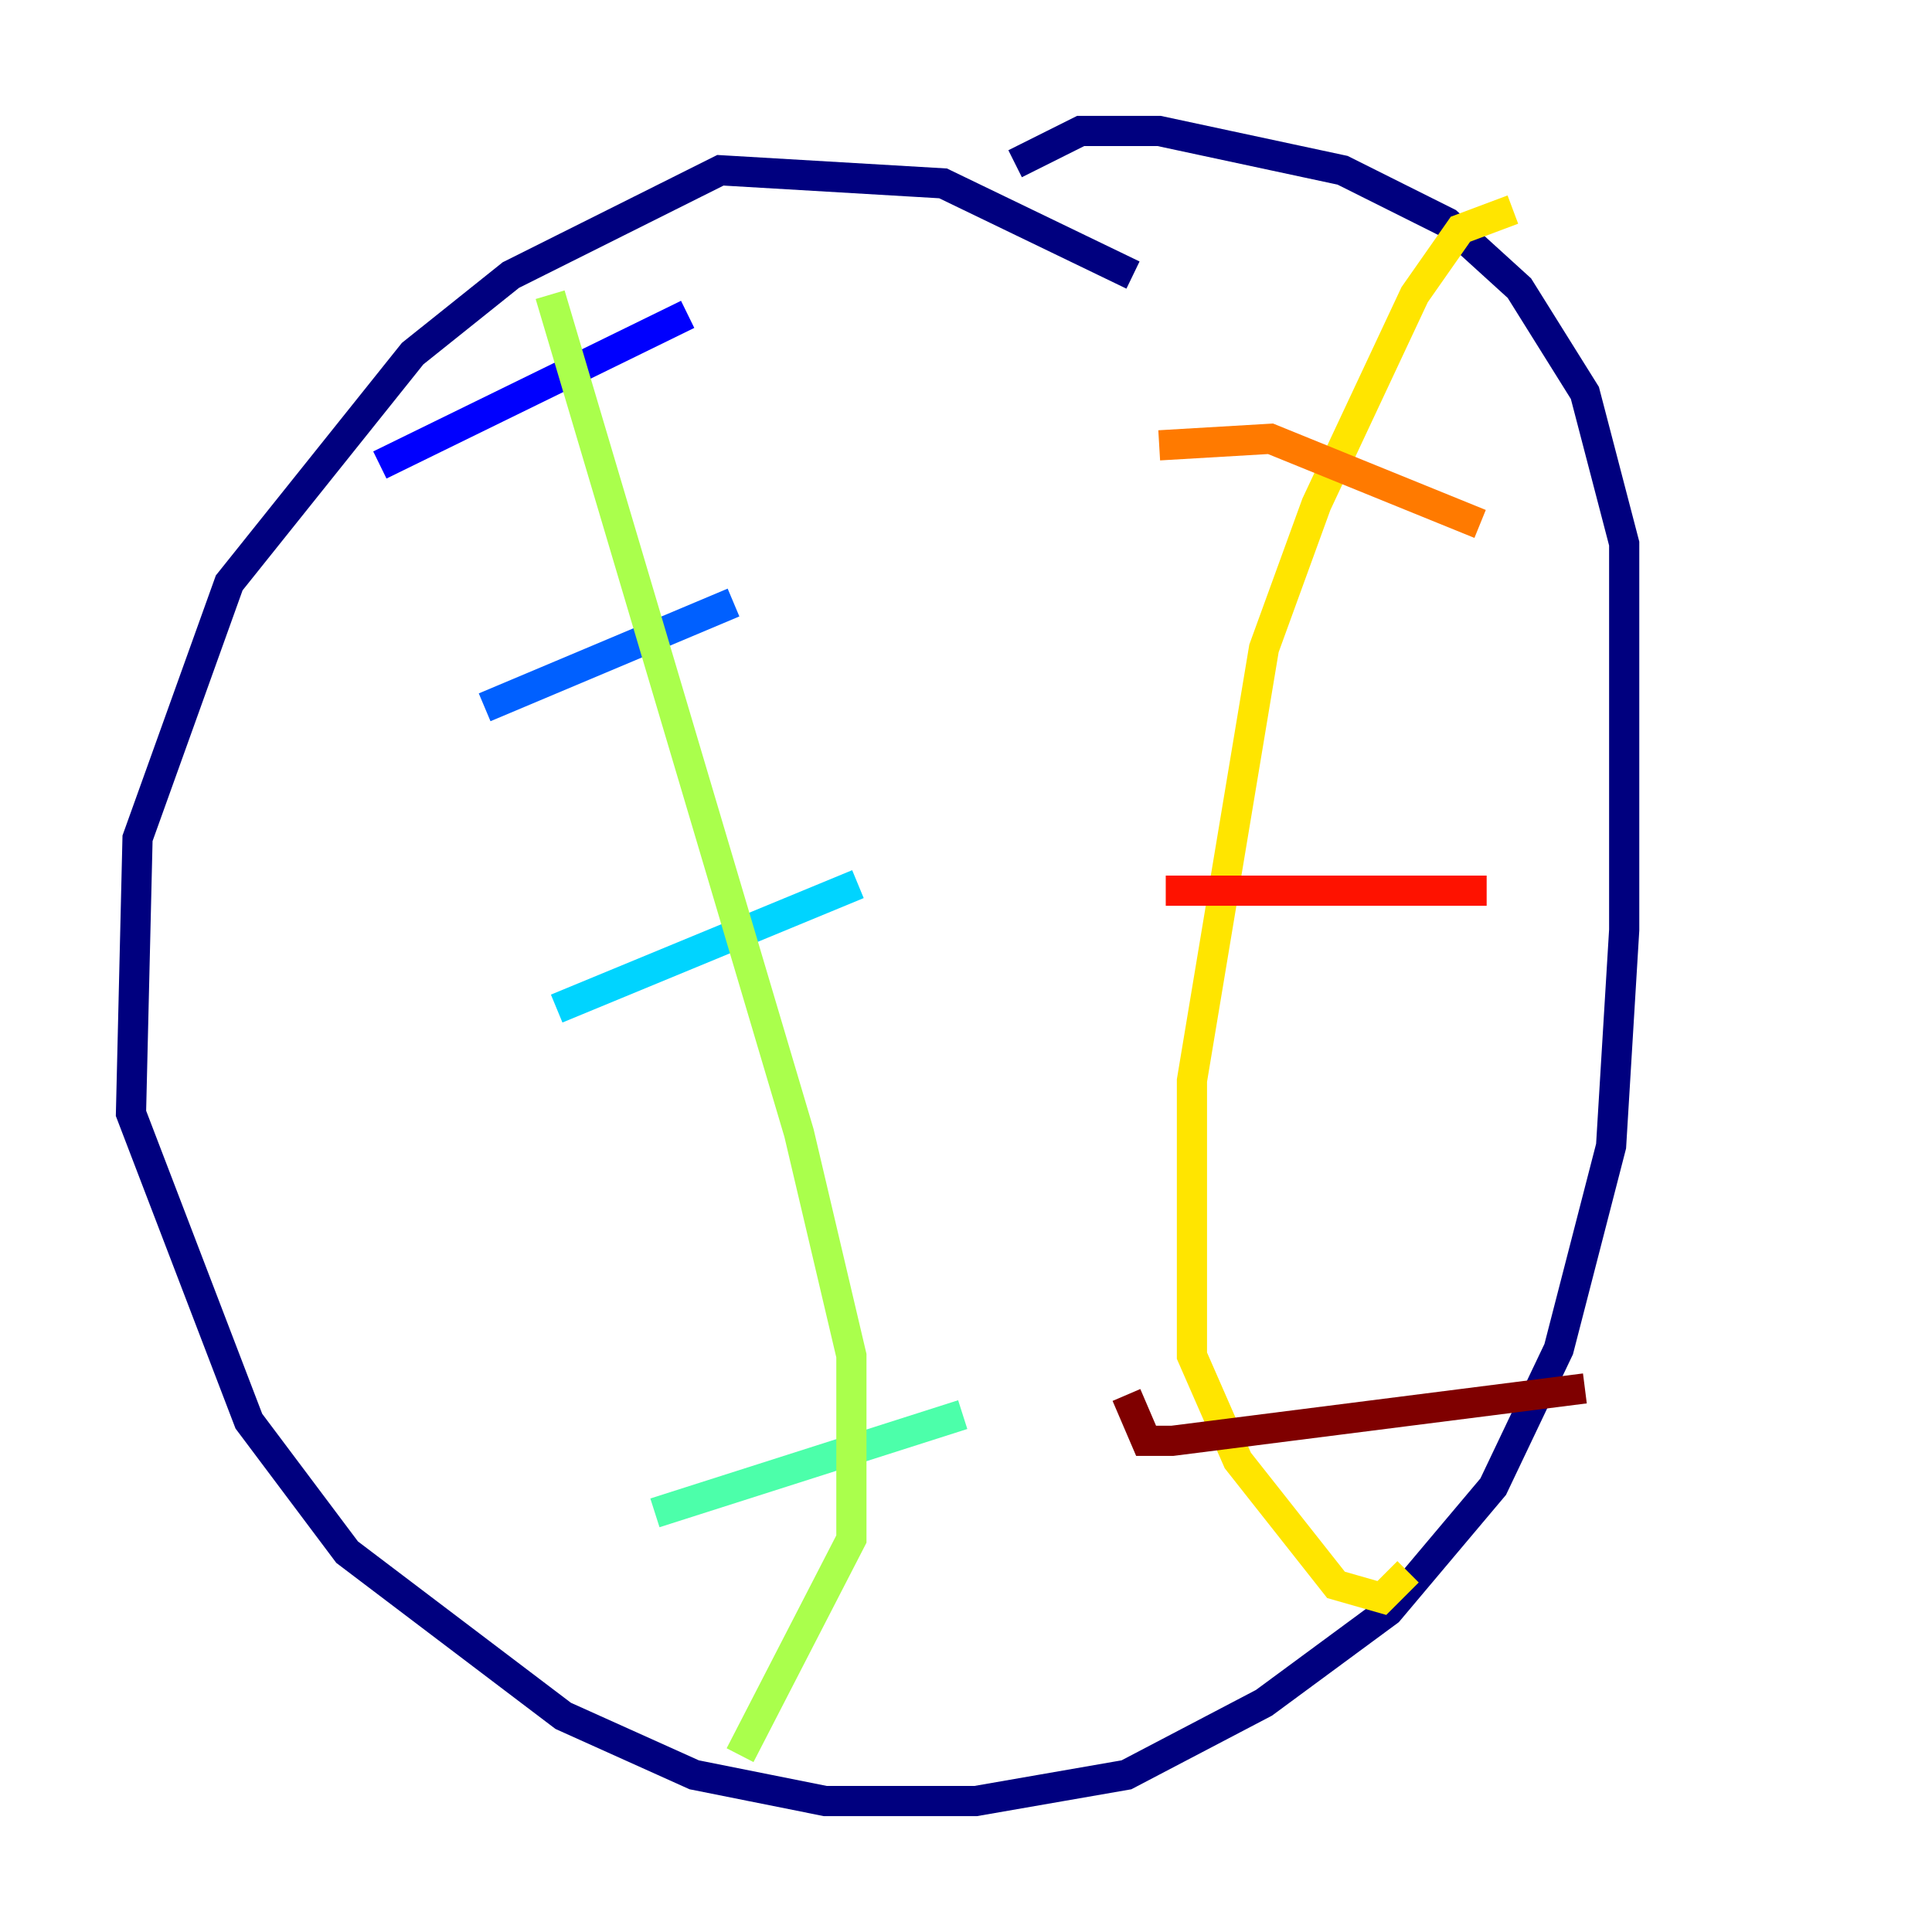 <?xml version="1.0" encoding="utf-8" ?>
<svg baseProfile="tiny" height="128" version="1.2" viewBox="0,0,128,128" width="128" xmlns="http://www.w3.org/2000/svg" xmlns:ev="http://www.w3.org/2001/xml-events" xmlns:xlink="http://www.w3.org/1999/xlink"><defs /><polyline fill="none" points="75.064,18.224 62.481,12.149 47.729,11.281 33.844,18.224 27.336,23.43 15.186,38.617 9.112,55.539 8.678,73.763 16.488,94.156 22.997,102.834 37.315,113.681 45.993,117.586 54.671,119.322 64.651,119.322 74.63,117.586 83.742,112.814 91.986,106.739 98.929,98.495 103.268,89.383 106.739,75.932 107.607,61.614 107.607,36.014 105.003,26.034 100.664,19.091 95.891,14.752 88.949,11.281 76.8,8.678 71.593,8.678 67.254,10.848" stroke="#00007f" stroke-width="2" /><polyline fill="none" points="25.166,30.807 45.559,20.827" stroke="#0000fe" stroke-width="2" /><polyline fill="none" points="32.108,46.861 48.597,39.919" stroke="#0060ff" stroke-width="2" /><polyline fill="none" points="36.881,66.82 56.841,58.576" stroke="#00d4ff" stroke-width="2" /><polyline fill="none" points="43.39,100.231 63.783,93.722" stroke="#4cffaa" stroke-width="2" /><polyline fill="none" points="36.447,19.525 52.936,75.064 56.407,89.817 56.407,101.966 49.031,116.285" stroke="#aaff4c" stroke-width="2" /><polyline fill="none" points="100.231,13.885 96.759,15.186 93.722,19.525 87.214,33.41 83.742,42.956 78.969,71.593 78.969,89.817 82.007,96.759 88.515,105.003 91.552,105.871 93.288,104.136" stroke="#ffe500" stroke-width="2" /><polyline fill="none" points="76.8,29.505 84.176,29.071 98.061,34.712" stroke="#ff7a00" stroke-width="2" /><polyline fill="none" points="77.234,59.01 98.495,59.01" stroke="#fe1200" stroke-width="2" /><polyline fill="none" points="74.63,92.42 75.932,95.458 77.668,95.458 105.003,91.986" stroke="#7f0000" stroke-width="2" /></svg>